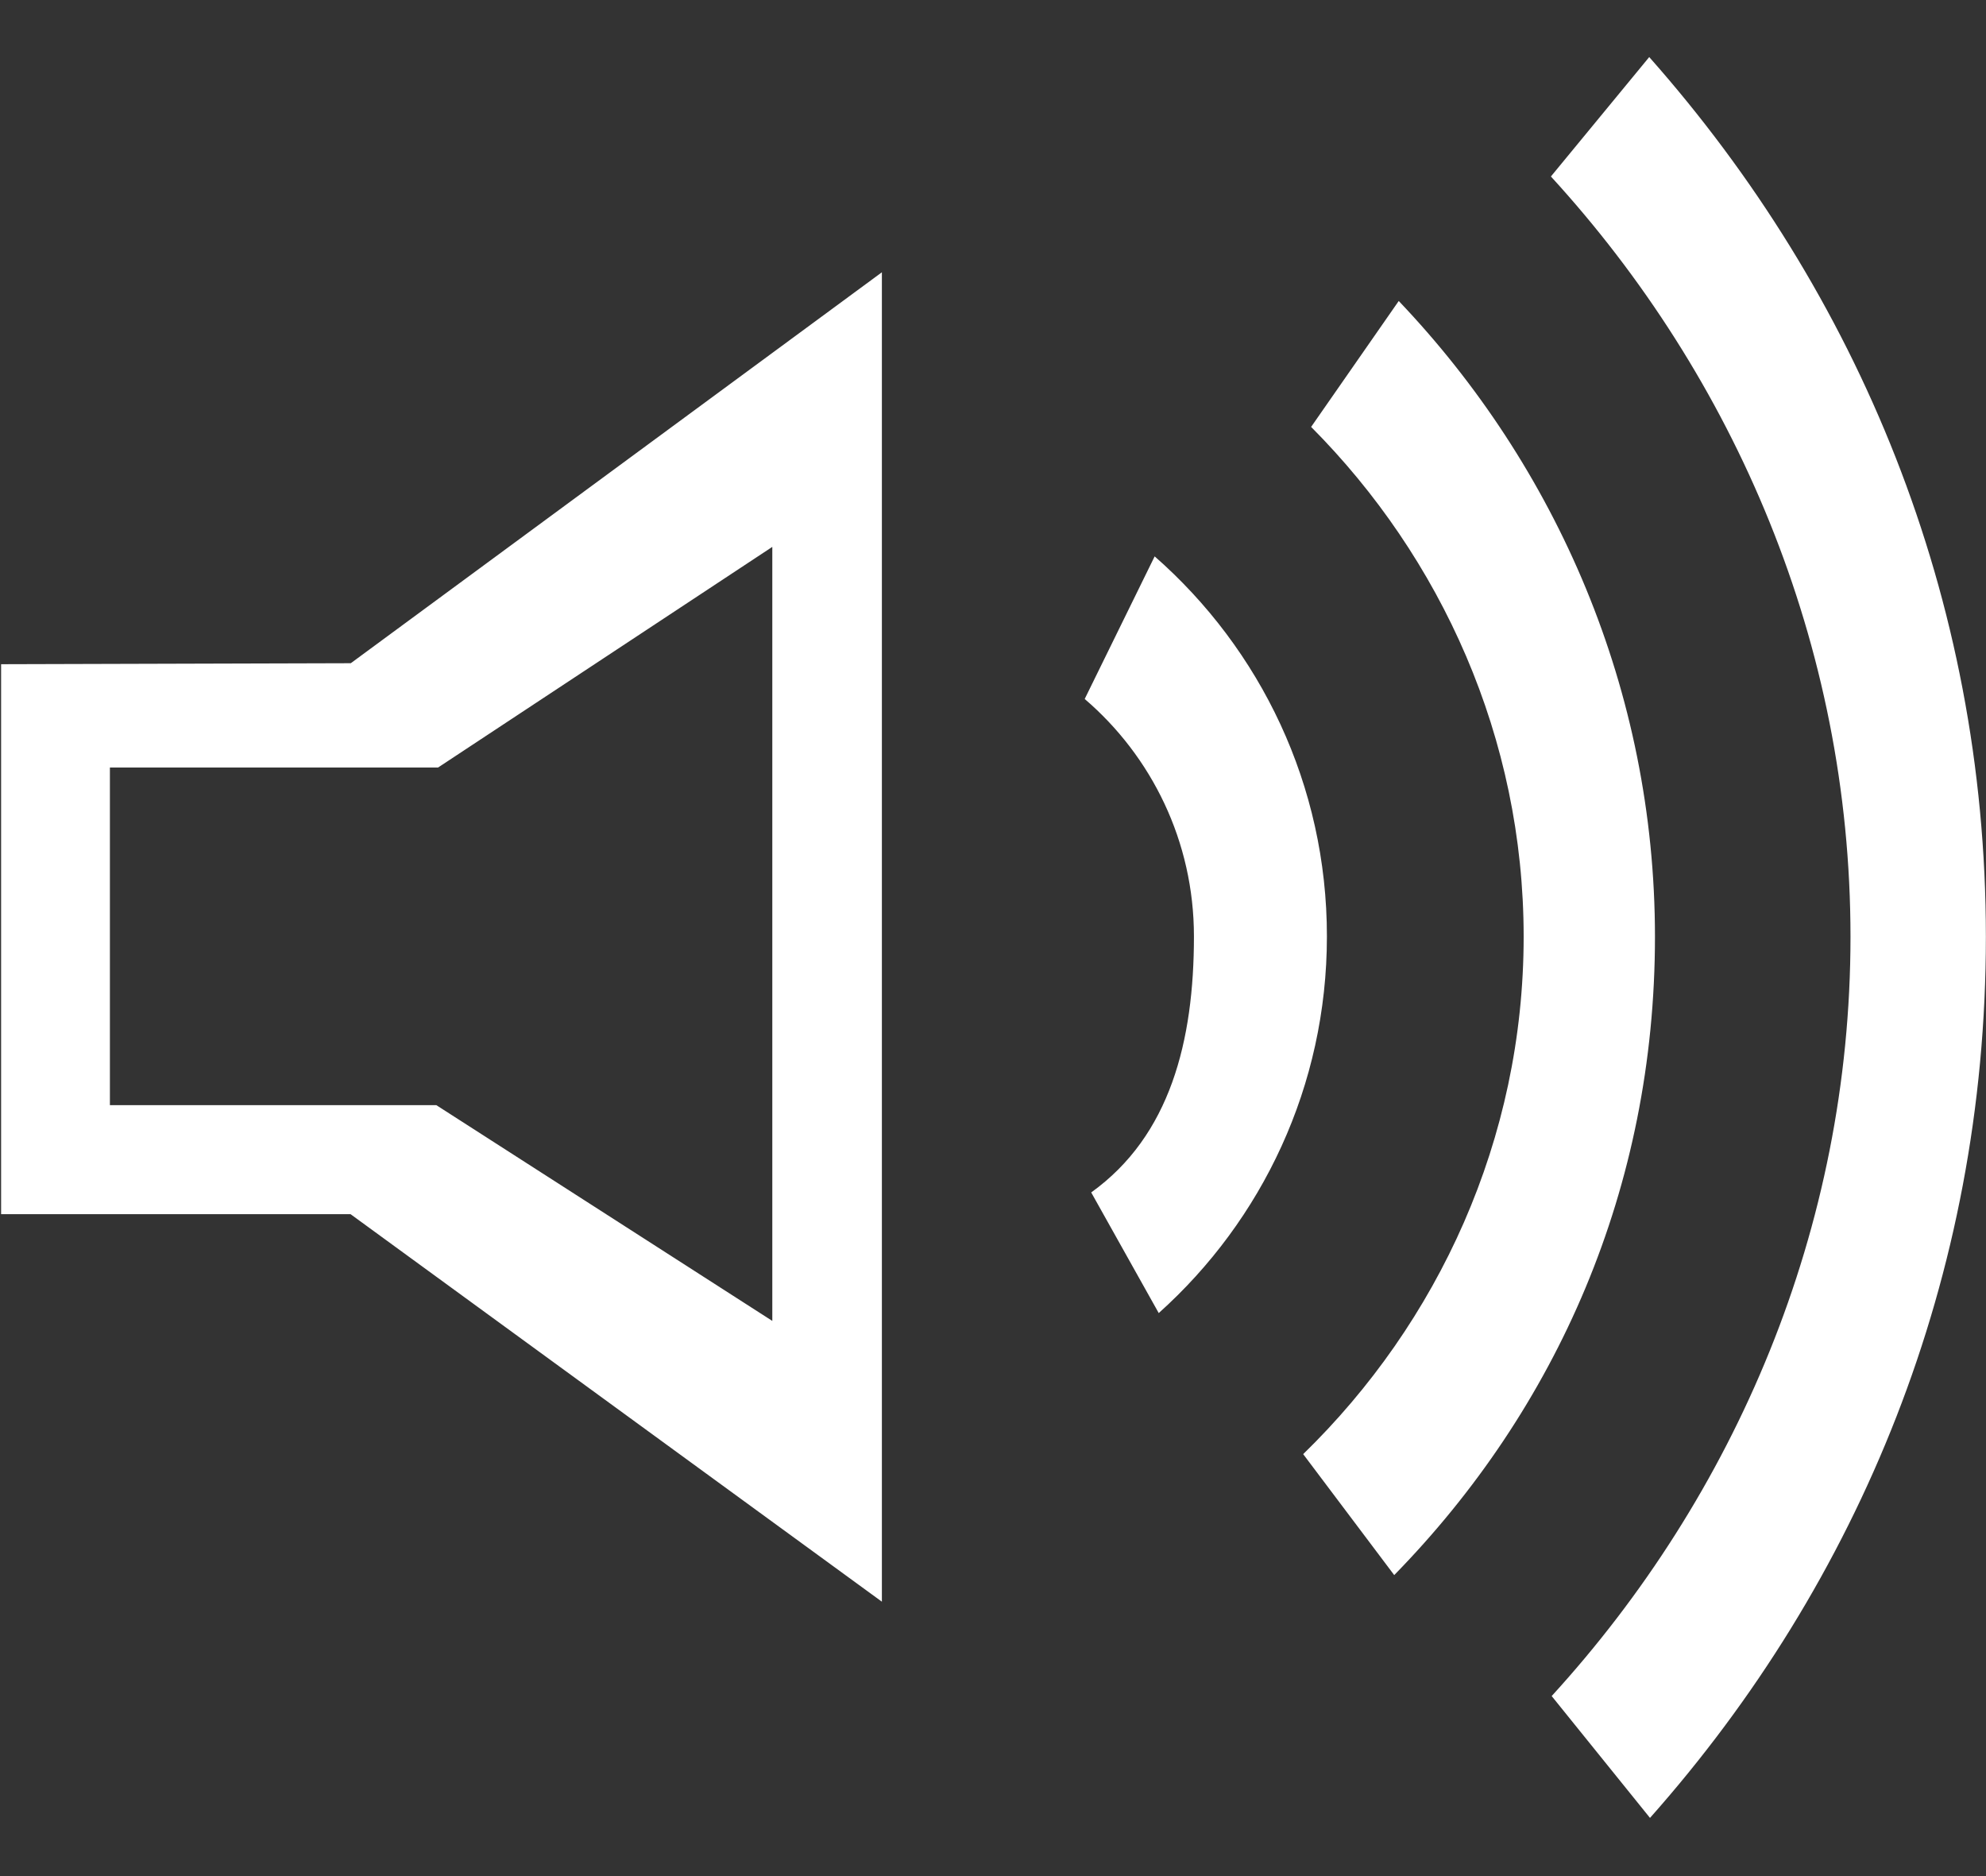 <?xml version="1.0" encoding="utf-8"?>
<!-- Generator: Adobe Illustrator 15.0.0, SVG Export Plug-In . SVG Version: 6.00 Build 0)  -->
<!DOCTYPE svg PUBLIC "-//W3C//DTD SVG 1.1//EN" "http://www.w3.org/Graphics/SVG/1.1/DTD/svg11.dtd">
<svg version="1.1" id="sound_icon_1_" xmlns="http://www.w3.org/2000/svg" xmlns:xlink="http://www.w3.org/1999/xlink" x="0px"
	 y="0px" width="17.998px" height="16.998px" viewBox="0 0 17.998 16.998" enable-background="new 0 0 17.998 16.998"
	 xml:space="preserve">
<rect x="0" y="0" width="17.998" height="16.998" fill="#333333" stroke="none"/>
<g id="sound_icon">
	<g>
		<path fill-rule="evenodd" clip-rule="evenodd" fill="#FFFFFF" d="M14.946,0.517l-0.891,1.082c1.662,1.815,2.715,4.233,2.715,6.888
			c0,2.651-1.05,5.065-2.708,6.88l0.891,1.104c1.896-2.136,3.044-4.896,3.044-7.984C17.997,5.405,16.835,2.65,14.946,0.517z
			 M0.01,6.018v4.983h3.167l4.815,3.511V2.467L3.179,6.009L0.01,6.018z M6.999,4.955v7.013l-3.045-1.955H0.996V6.954H3.97
			L6.999,4.955z M10.464,5.041L9.83,6.333c0.606,0.519,0.99,1.29,0.99,2.151c0,0.947-0.215,1.806-0.931,2.32l0.612,1.093
			c0.936-0.839,1.524-2.057,1.524-3.412C12.026,7.112,11.421,5.88,10.464,5.041z M12.676,2.727l-0.794,1.141
			c1.178,1.184,1.926,2.816,1.926,4.619c0,1.839-0.777,3.5-1.998,4.688l0.825,1.096c1.474-1.507,2.363-3.51,2.363-5.784
			C14.998,6.253,14.103,4.225,12.676,2.727z"/>
	</g>
</g>
</svg>
